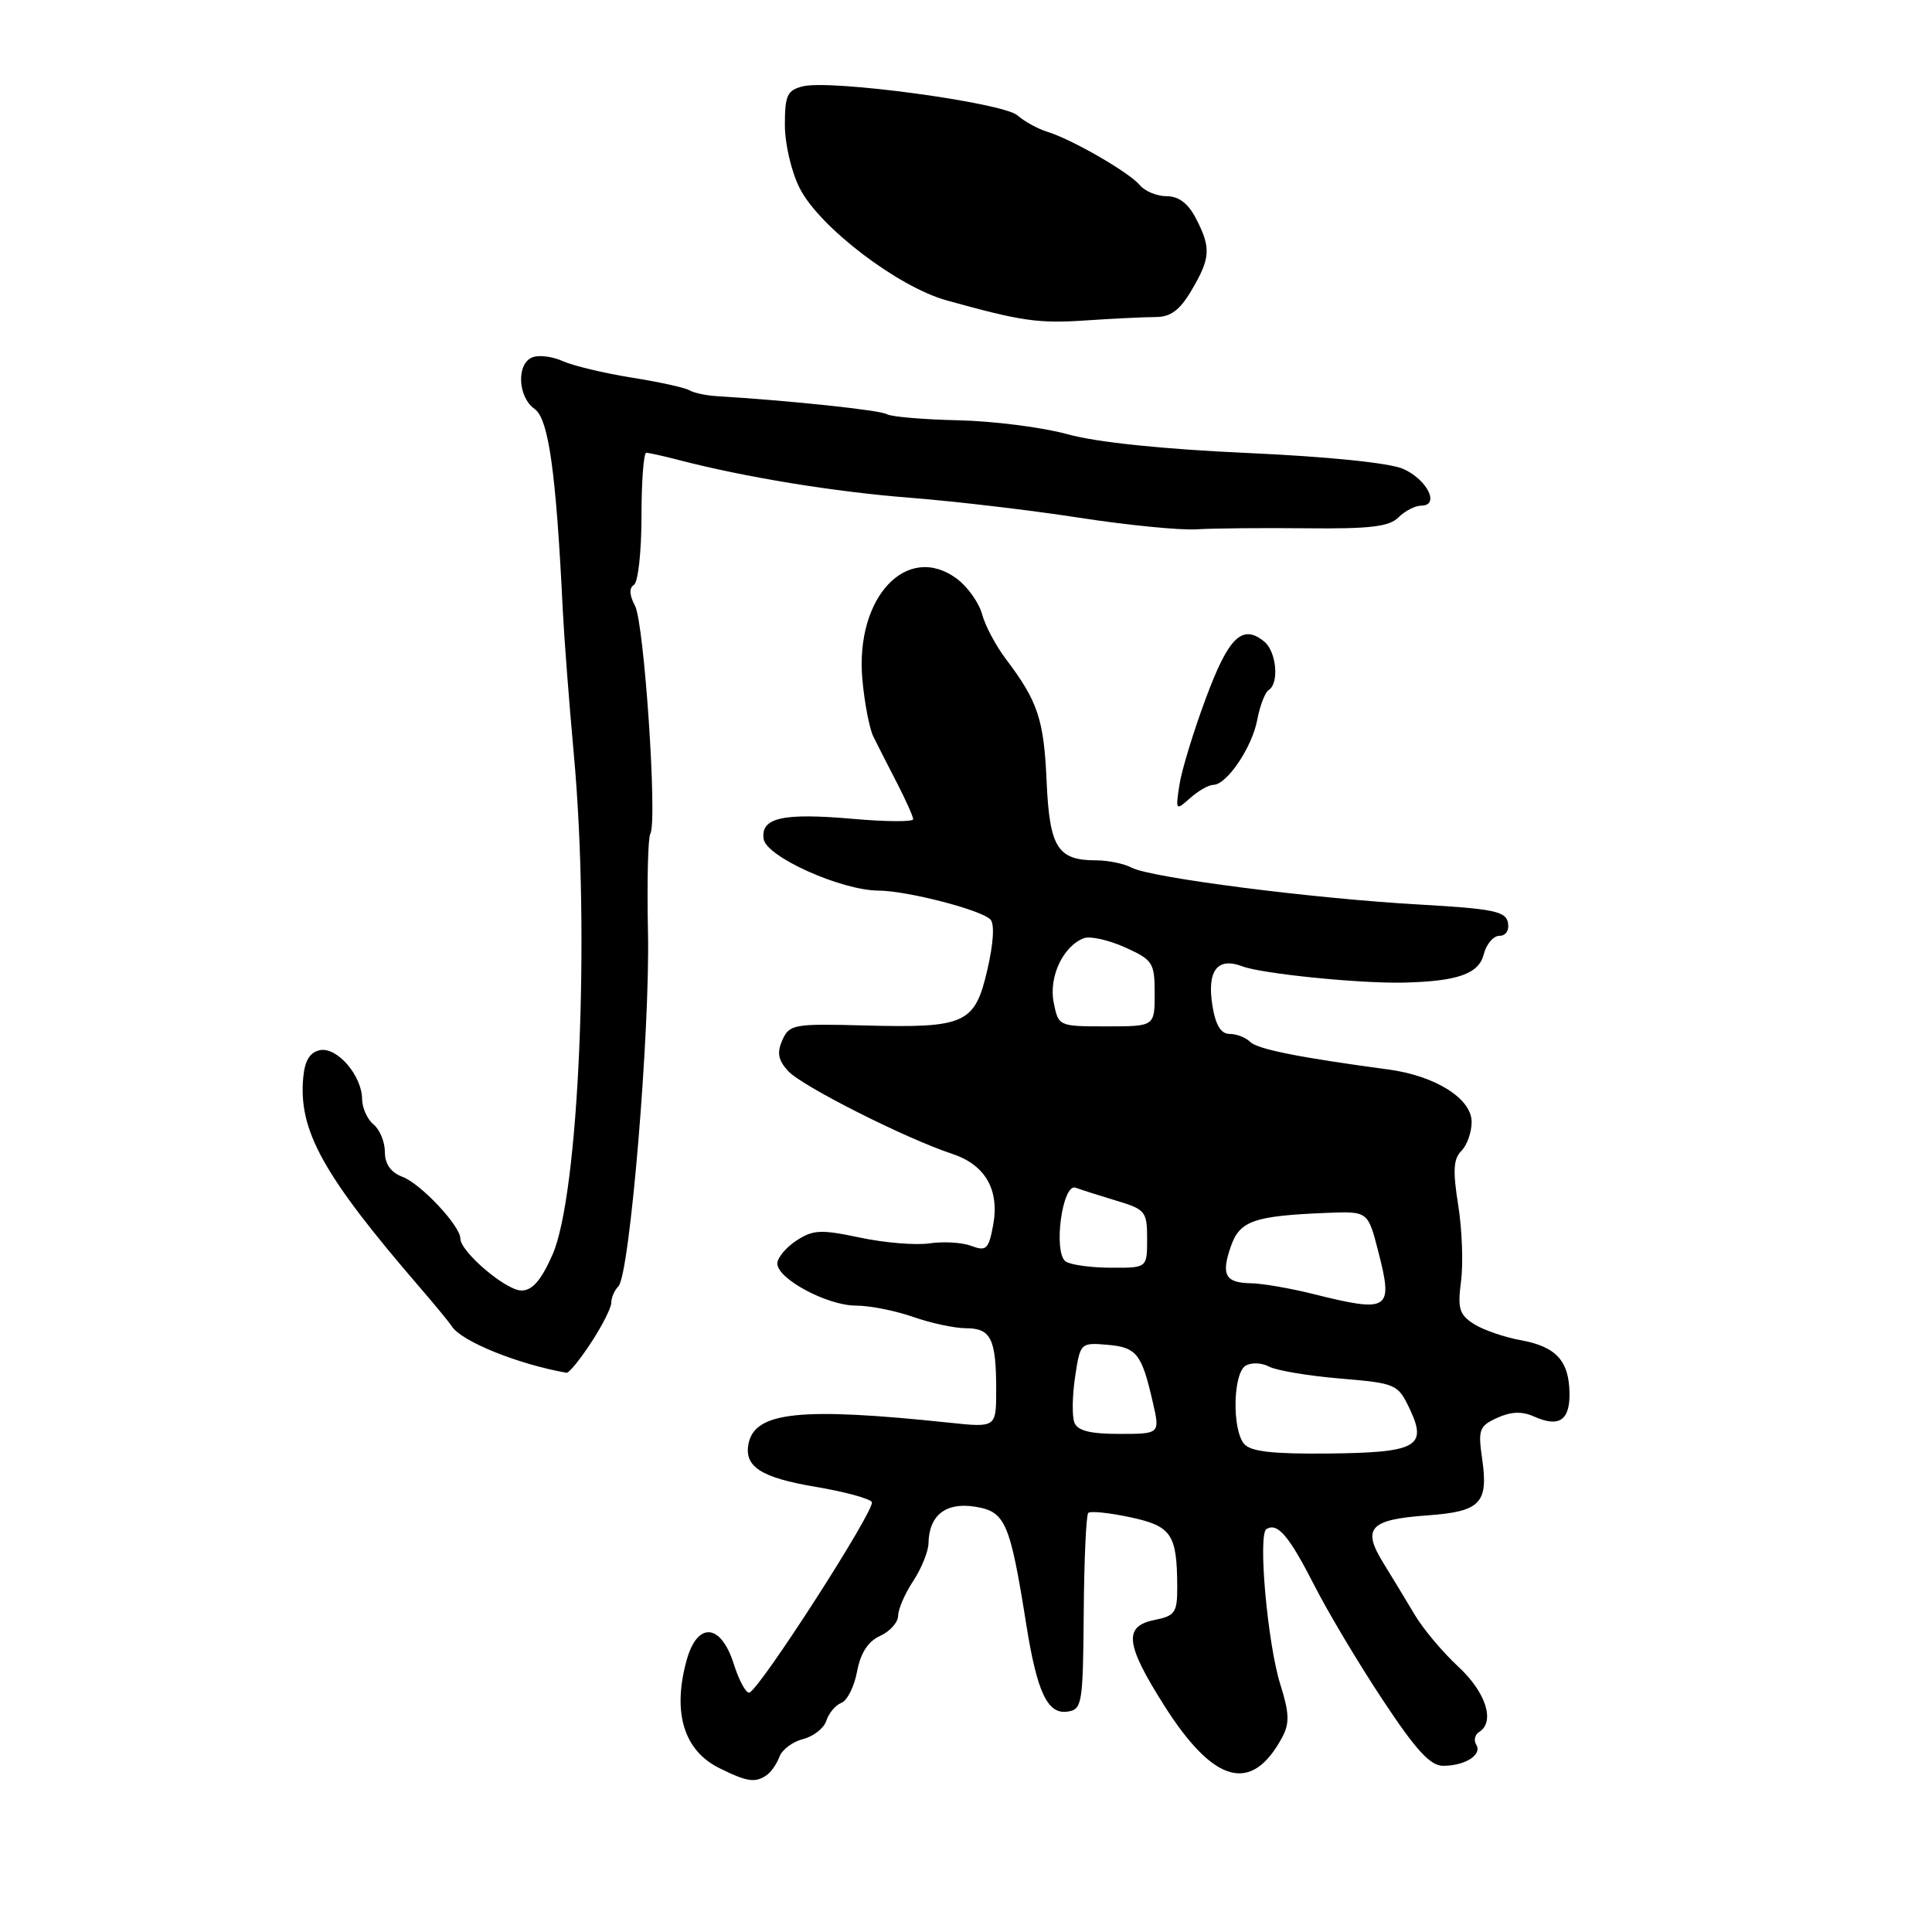 <?xml version="1.0" encoding="UTF-8" standalone="no"?>
<!DOCTYPE svg PUBLIC "-//W3C//DTD SVG 1.1//EN" "http://www.w3.org/Graphics/SVG/1.1/DTD/svg11.dtd" >
<svg xmlns="http://www.w3.org/2000/svg" xmlns:xlink="http://www.w3.org/1999/xlink" version="1.1" viewBox="0 0 256 256">
 <g >
 <path fill="currentColor"
d=" M 101.57 235.23 C 102.16 234.83 102.93 233.73 103.28 232.78 C 103.63 231.83 105.04 230.78 106.42 230.43 C 107.80 230.08 109.19 228.99 109.50 227.99 C 109.82 227.00 110.71 225.94 111.48 225.64 C 112.26 225.35 113.20 223.47 113.57 221.47 C 114.03 219.02 115.02 217.49 116.63 216.76 C 117.93 216.17 119.00 214.96 119.01 214.09 C 119.01 213.22 119.91 211.15 121.00 209.50 C 122.09 207.85 123.00 205.60 123.03 204.50 C 123.10 200.76 125.33 199.02 129.24 199.65 C 133.22 200.30 133.83 201.70 135.99 215.28 C 137.42 224.24 138.80 227.17 141.43 226.80 C 143.39 226.52 143.50 225.84 143.60 213.74 C 143.65 206.72 143.92 200.74 144.20 200.47 C 144.48 200.19 146.98 200.45 149.75 201.04 C 155.25 202.22 155.96 203.27 155.99 210.28 C 156.00 213.67 155.70 214.11 153.00 214.65 C 148.84 215.48 149.11 217.85 154.25 225.97 C 160.85 236.39 165.86 237.74 169.91 230.18 C 170.89 228.34 170.84 226.97 169.65 223.20 C 167.95 217.77 166.66 203.33 167.81 202.61 C 169.28 201.71 170.80 203.50 174.15 210.06 C 175.99 213.68 180.09 220.54 183.26 225.31 C 187.66 231.97 189.54 234.00 191.26 233.98 C 194.17 233.96 196.43 232.51 195.61 231.18 C 195.26 230.61 195.42 229.86 195.98 229.51 C 198.15 228.17 196.91 224.25 193.25 220.86 C 191.19 218.95 188.60 215.88 187.50 214.03 C 186.40 212.18 184.51 209.07 183.31 207.12 C 180.44 202.48 181.48 201.35 189.10 200.80 C 196.19 200.29 197.24 199.20 196.39 193.28 C 195.83 189.43 196.01 188.95 198.39 187.87 C 200.22 187.04 201.67 186.98 203.25 187.69 C 206.55 189.17 208.00 188.24 207.97 184.67 C 207.92 180.32 206.21 178.44 201.50 177.58 C 199.30 177.18 196.50 176.21 195.27 175.42 C 193.36 174.19 193.12 173.37 193.60 169.74 C 193.90 167.41 193.73 162.88 193.22 159.68 C 192.49 155.13 192.58 153.56 193.64 152.50 C 194.39 151.75 195.00 150.03 195.00 148.67 C 195.00 145.57 190.21 142.55 183.95 141.71 C 172.16 140.13 166.62 139.02 165.66 138.06 C 165.07 137.47 163.85 137.00 162.93 137.00 C 161.78 137.00 161.08 135.85 160.66 133.31 C 159.90 128.63 161.29 126.78 164.60 128.04 C 167.20 129.03 180.20 130.34 186.00 130.20 C 193.15 130.03 195.95 129.04 196.60 126.46 C 196.94 125.11 197.88 124.00 198.68 124.00 C 199.54 124.00 200.01 123.27 199.81 122.25 C 199.53 120.75 197.83 120.41 187.99 119.85 C 173.95 119.06 152.43 116.30 149.95 114.97 C 148.95 114.44 146.84 114.00 145.26 114.00 C 140.13 114.00 139.07 112.32 138.68 103.49 C 138.32 95.32 137.52 92.92 133.28 87.32 C 131.95 85.56 130.53 82.89 130.13 81.38 C 129.72 79.87 128.23 77.77 126.82 76.71 C 120.21 71.78 113.28 79.13 114.27 90.04 C 114.55 93.14 115.20 96.54 115.72 97.59 C 116.24 98.64 117.63 101.39 118.83 103.70 C 120.02 106.01 121.00 108.19 121.00 108.55 C 121.00 108.91 117.44 108.89 113.09 108.51 C 103.71 107.68 100.76 108.34 101.19 111.18 C 101.55 113.54 111.49 117.99 116.42 118.01 C 120.17 118.03 129.94 120.54 131.23 121.83 C 131.80 122.40 131.65 124.96 130.83 128.50 C 129.17 135.67 127.93 136.23 114.58 135.88 C 105.20 135.63 104.60 135.73 103.67 137.81 C 102.93 139.48 103.10 140.46 104.42 141.91 C 106.22 143.90 119.97 150.84 126.14 152.88 C 130.57 154.34 132.47 157.66 131.59 162.38 C 131.00 165.53 130.68 165.83 128.71 165.09 C 127.50 164.63 125.01 164.48 123.19 164.75 C 121.36 165.02 117.21 164.68 113.96 163.99 C 108.77 162.89 107.74 162.94 105.52 164.39 C 104.14 165.30 103.00 166.67 103.00 167.42 C 103.00 169.46 109.62 173.00 113.43 173.00 C 115.26 173.00 118.66 173.68 121.00 174.50 C 123.34 175.32 126.50 176.00 128.02 176.00 C 131.31 176.00 132.00 177.42 132.00 184.17 C 132.00 189.17 132.00 189.17 125.75 188.51 C 106.04 186.43 99.99 187.07 99.18 191.32 C 98.59 194.35 100.85 195.79 108.05 197.01 C 111.87 197.65 115.23 198.56 115.52 199.03 C 116.07 199.92 100.66 223.88 99.29 224.28 C 98.86 224.40 97.92 222.68 97.22 220.46 C 95.52 215.10 92.41 214.85 90.99 219.96 C 89.07 226.88 90.59 231.93 95.29 234.27 C 98.96 236.10 100.06 236.27 101.57 235.23 Z  M 78.32 177.91 C 79.80 175.66 81.00 173.28 81.00 172.61 C 81.00 171.94 81.42 170.97 81.94 170.45 C 83.45 168.93 86.15 136.60 85.86 123.48 C 85.72 116.86 85.86 111.01 86.17 110.48 C 87.13 108.84 85.36 82.54 84.14 80.26 C 83.39 78.86 83.34 77.91 84.00 77.50 C 84.55 77.16 85.00 73.08 85.00 68.44 C 85.00 63.80 85.29 60.00 85.63 60.00 C 85.98 60.00 87.90 60.42 89.88 60.94 C 98.77 63.25 110.61 65.18 120.63 65.96 C 126.61 66.43 136.68 67.62 143.00 68.60 C 149.32 69.58 156.30 70.27 158.50 70.14 C 160.70 70.00 167.28 69.94 173.12 70.00 C 181.51 70.09 184.07 69.79 185.30 68.56 C 186.16 67.70 187.52 67.00 188.33 67.00 C 190.83 67.00 189.12 63.54 185.93 62.13 C 184.14 61.34 175.94 60.50 165.24 60.02 C 154.09 59.52 145.27 58.60 141.50 57.55 C 138.20 56.63 131.68 55.80 127.00 55.69 C 122.33 55.59 118.05 55.22 117.50 54.88 C 116.66 54.35 104.57 53.07 94.92 52.49 C 93.51 52.40 91.90 52.05 91.34 51.71 C 90.79 51.37 87.34 50.61 83.68 50.03 C 80.01 49.44 75.92 48.46 74.57 47.85 C 73.23 47.24 71.42 47.01 70.56 47.34 C 68.41 48.16 68.59 52.60 70.84 54.19 C 72.70 55.51 73.69 62.59 74.58 81.00 C 74.76 84.58 75.41 93.12 76.04 100.00 C 78.20 123.66 76.72 158.33 73.20 166.27 C 71.70 169.66 70.54 171.00 69.09 171.00 C 67.04 171.00 61.00 165.86 61.00 164.11 C 61.00 162.44 55.77 156.86 53.34 155.94 C 51.78 155.35 51.00 154.25 51.00 152.65 C 51.00 151.33 50.33 149.68 49.50 149.00 C 48.67 148.32 47.99 146.80 47.98 145.63 C 47.95 142.52 44.68 138.72 42.42 139.15 C 41.09 139.40 40.40 140.50 40.19 142.69 C 39.50 149.78 42.76 155.66 55.68 170.65 C 57.65 172.93 59.54 175.23 59.88 175.76 C 61.16 177.75 68.65 180.77 75.07 181.90 C 75.39 181.95 76.85 180.16 78.32 177.91 Z  M 160.76 104.00 C 162.55 104.00 165.90 99.05 166.59 95.39 C 166.94 93.51 167.63 91.73 168.11 91.43 C 169.52 90.56 169.14 86.37 167.55 85.04 C 164.63 82.62 162.81 84.37 159.79 92.50 C 158.15 96.90 156.57 102.08 156.28 104.00 C 155.76 107.41 155.79 107.46 157.70 105.75 C 158.78 104.79 160.15 104.00 160.76 104.00 Z  M 153.15 42.01 C 155.13 42.00 156.34 41.09 157.90 38.44 C 160.40 34.20 160.49 32.84 158.47 28.95 C 157.44 26.95 156.19 26.00 154.60 26.00 C 153.30 26.00 151.70 25.34 151.03 24.53 C 149.61 22.83 142.00 18.44 138.74 17.45 C 137.51 17.07 135.75 16.10 134.82 15.29 C 132.89 13.60 110.08 10.51 106.38 11.44 C 104.31 11.96 104.00 12.63 104.00 16.56 C 104.00 19.09 104.87 22.79 105.98 24.97 C 108.61 30.11 118.94 37.99 125.42 39.80 C 135.39 42.57 137.58 42.89 144.00 42.45 C 147.57 42.21 151.69 42.01 153.15 42.01 Z  M 164.84 191.31 C 163.24 189.38 163.38 182.00 165.04 180.97 C 165.78 180.51 167.18 180.56 168.15 181.08 C 169.11 181.59 173.34 182.31 177.54 182.66 C 184.98 183.29 185.22 183.39 186.78 186.66 C 189.18 191.70 187.75 192.48 175.95 192.60 C 168.59 192.67 165.69 192.34 164.84 191.31 Z  M 142.36 188.49 C 142.04 187.66 142.08 184.93 142.46 182.43 C 143.13 177.94 143.18 177.89 146.72 178.19 C 150.61 178.53 151.27 179.35 152.74 185.75 C 153.72 190.00 153.72 190.00 148.33 190.00 C 144.44 190.00 142.78 189.58 142.36 188.49 Z  M 174.00 171.46 C 170.97 170.70 167.29 170.07 165.81 170.04 C 162.35 169.99 161.77 168.95 163.10 165.14 C 164.28 161.75 166.16 161.10 175.88 160.71 C 181.26 160.50 181.26 160.50 182.63 165.84 C 184.64 173.63 184.10 173.98 174.00 171.46 Z  M 141.24 167.17 C 139.51 166.07 140.75 156.69 142.54 157.38 C 143.23 157.64 145.64 158.41 147.90 159.09 C 151.78 160.25 152.00 160.53 152.00 164.16 C 152.00 168.00 152.00 168.00 147.25 167.98 C 144.64 167.98 141.93 167.61 141.24 167.17 Z  M 139.62 132.84 C 138.94 129.46 140.86 125.37 143.61 124.32 C 144.43 124.00 146.88 124.55 149.05 125.52 C 152.77 127.20 153.00 127.56 153.00 131.65 C 153.00 136.00 153.00 136.00 146.62 136.00 C 140.27 136.00 140.25 135.99 139.62 132.84 Z "/>
</g>
</svg>